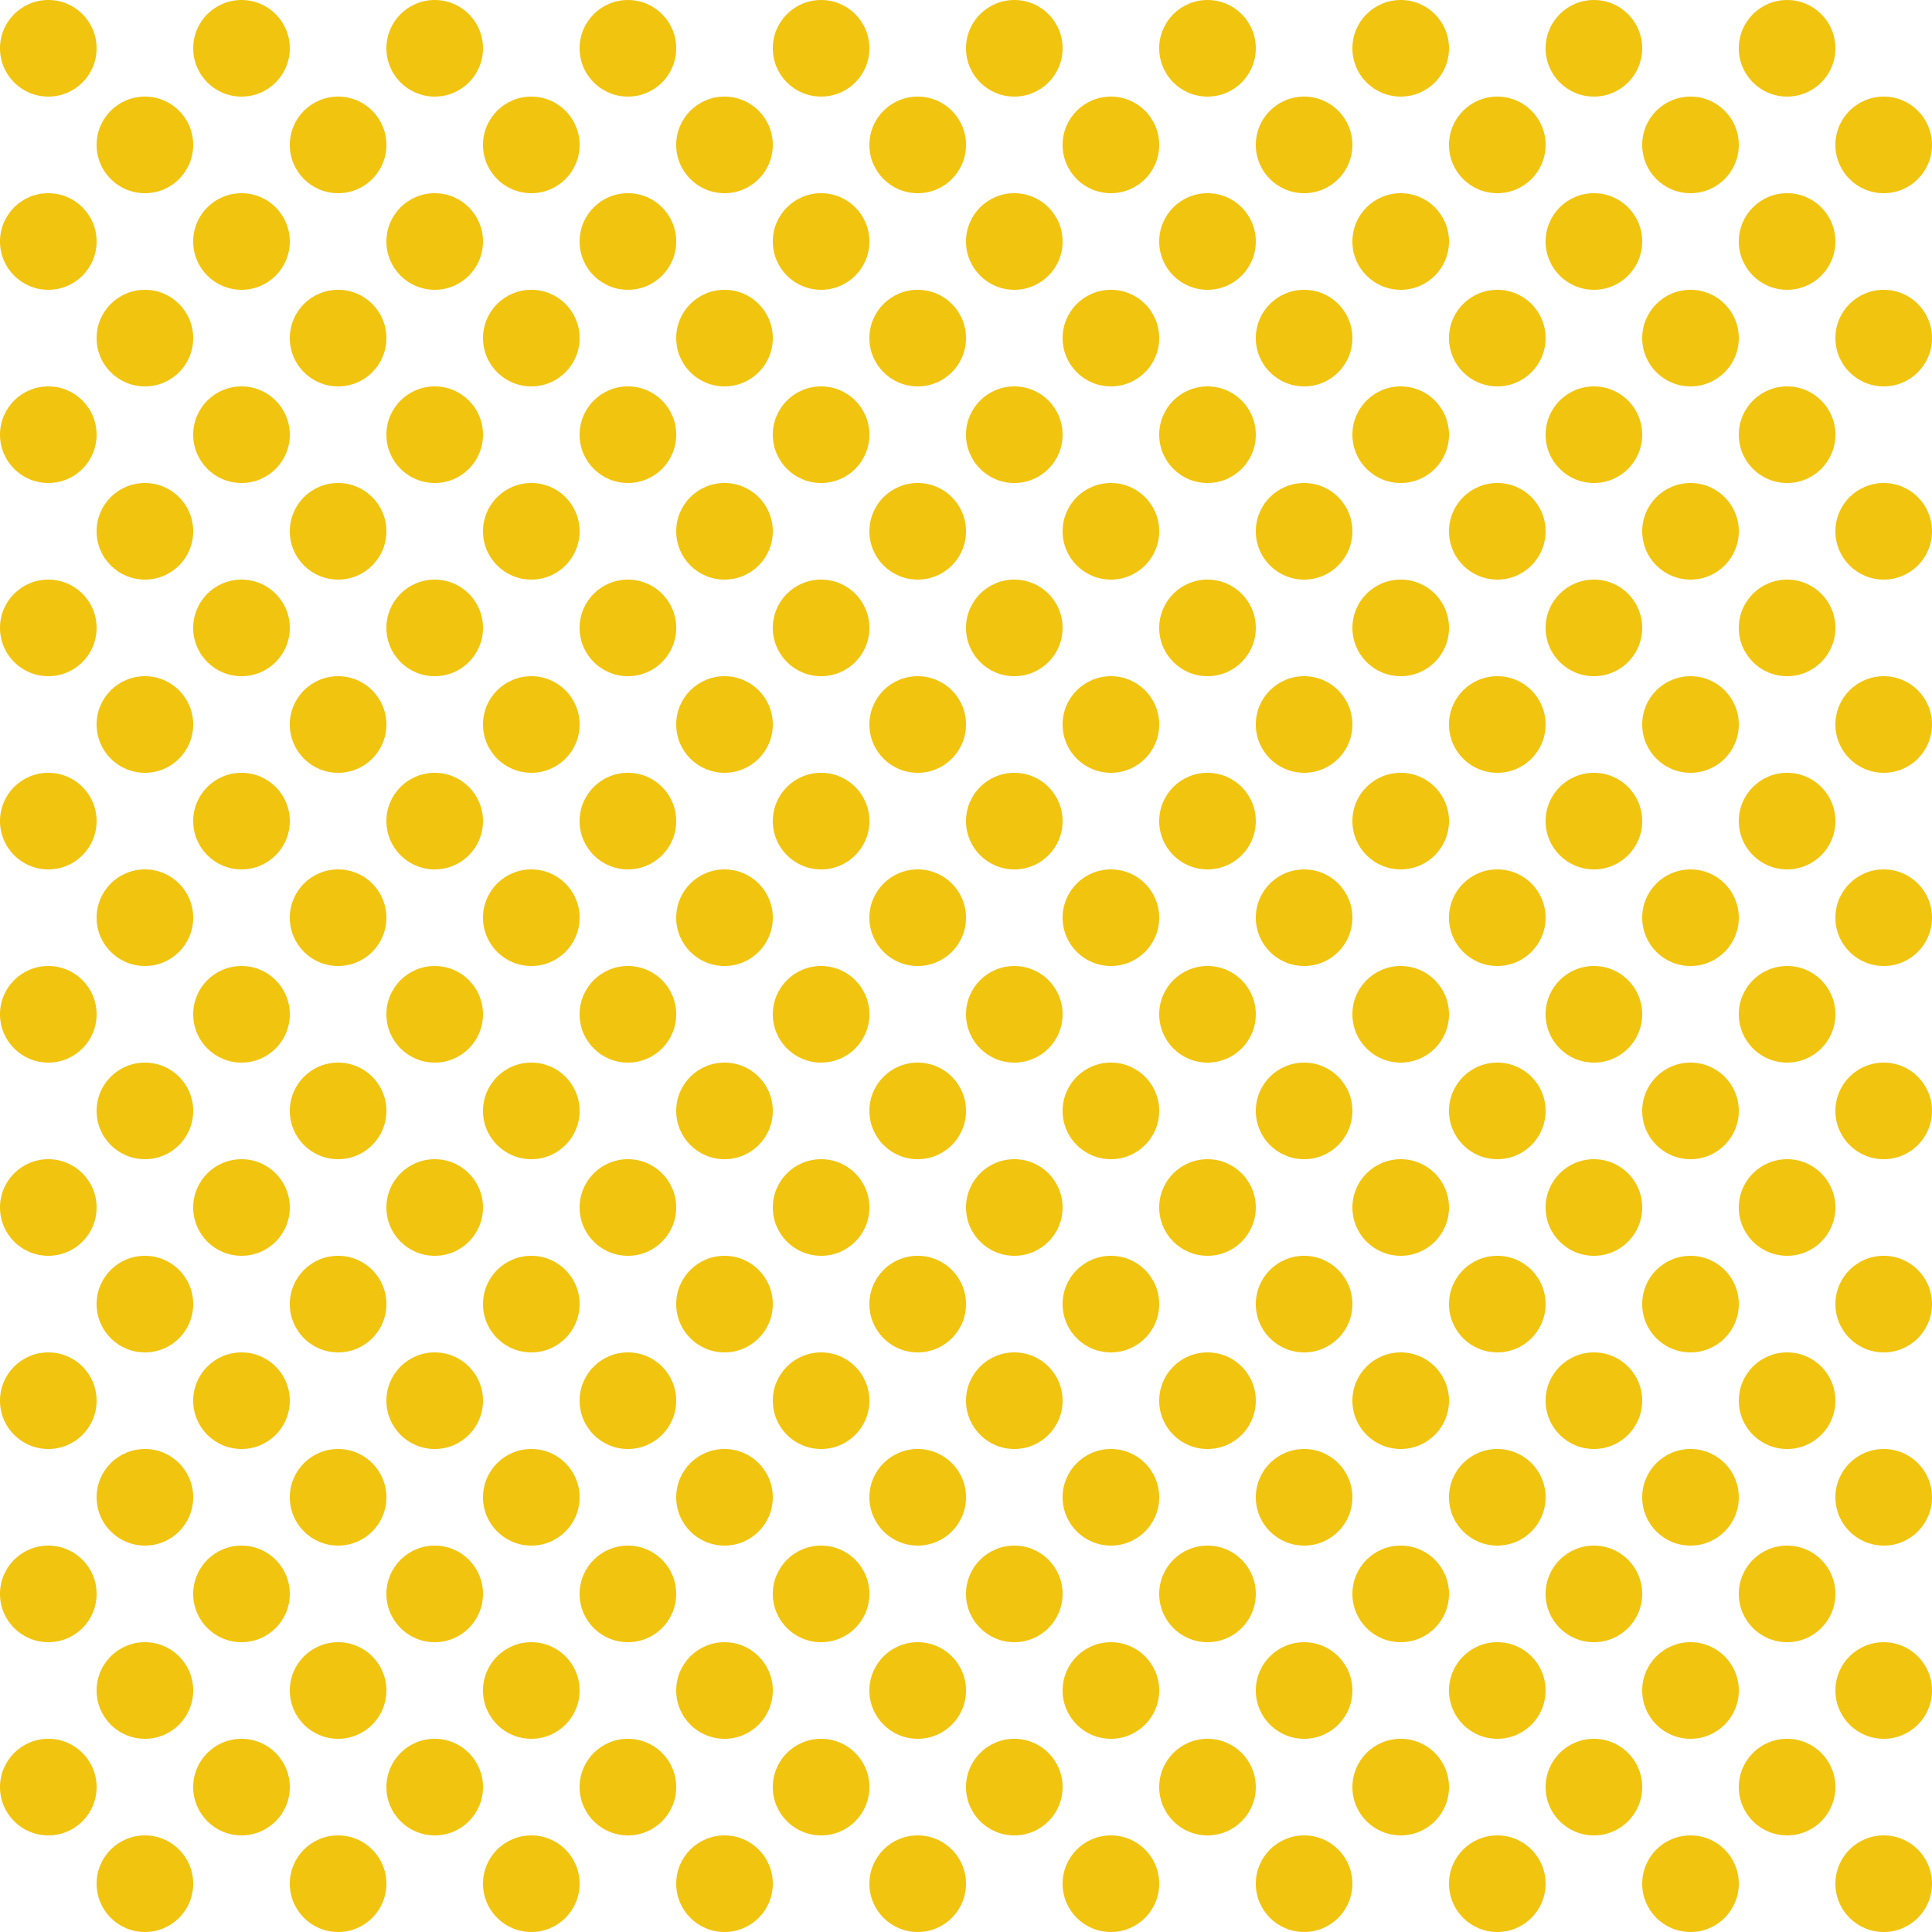<svg xmlns="http://www.w3.org/2000/svg" viewBox="0 0 240 240"><defs><style>.a{fill:#f1c40f;}</style></defs><title>dots</title><circle class="a" cx="6" cy="6" r="6"/><circle class="a" cx="30" cy="6" r="6"/><circle class="a" cx="54" cy="6" r="6"/><circle class="a" cx="78" cy="6" r="6"/><circle class="a" cx="102" cy="6" r="6"/><circle class="a" cx="126" cy="6" r="6"/><circle class="a" cx="150" cy="6" r="6"/><circle class="a" cx="174" cy="6" r="6"/><circle class="a" cx="198" cy="6" r="6"/><circle class="a" cx="222" cy="6" r="6"/><circle class="a" cx="18" cy="18" r="6"/><circle class="a" cx="42" cy="18" r="6"/><circle class="a" cx="66" cy="18" r="6"/><circle class="a" cx="90" cy="18" r="6"/><circle class="a" cx="114" cy="18" r="6"/><circle class="a" cx="138" cy="18" r="6"/><circle class="a" cx="162" cy="18" r="6"/><circle class="a" cx="186" cy="18" r="6"/><circle class="a" cx="210" cy="18" r="6"/><circle class="a" cx="234" cy="18" r="6"/><circle class="a" cx="6" cy="30" r="6"/><circle class="a" cx="30" cy="30" r="6"/><circle class="a" cx="54" cy="30" r="6"/><circle class="a" cx="78" cy="30" r="6"/><circle class="a" cx="102" cy="30" r="6"/><circle class="a" cx="126" cy="30" r="6"/><circle class="a" cx="150" cy="30" r="6"/><circle class="a" cx="174" cy="30" r="6"/><circle class="a" cx="198" cy="30" r="6"/><circle class="a" cx="222" cy="30" r="6"/><circle class="a" cx="18" cy="42" r="6"/><circle class="a" cx="42" cy="42" r="6"/><circle class="a" cx="66" cy="42" r="6"/><circle class="a" cx="90" cy="42" r="6"/><circle class="a" cx="114" cy="42" r="6"/><circle class="a" cx="138" cy="42" r="6"/><circle class="a" cx="162" cy="42" r="6"/><circle class="a" cx="186" cy="42" r="6"/><circle class="a" cx="210" cy="42" r="6"/><circle class="a" cx="234" cy="42" r="6"/><circle class="a" cx="6" cy="54" r="6"/><circle class="a" cx="30" cy="54" r="6"/><circle class="a" cx="54" cy="54" r="6"/><circle class="a" cx="78" cy="54" r="6"/><circle class="a" cx="102" cy="54" r="6"/><circle class="a" cx="126" cy="54" r="6"/><circle class="a" cx="150" cy="54" r="6"/><circle class="a" cx="174" cy="54" r="6"/><circle class="a" cx="198" cy="54" r="6"/><circle class="a" cx="222" cy="54" r="6"/><circle class="a" cx="18" cy="66" r="6"/><circle class="a" cx="42" cy="66" r="6"/><circle class="a" cx="66" cy="66" r="6"/><circle class="a" cx="90" cy="66" r="6"/><circle class="a" cx="114" cy="66" r="6"/><circle class="a" cx="138" cy="66" r="6"/><circle class="a" cx="162" cy="66" r="6"/><circle class="a" cx="186" cy="66" r="6"/><circle class="a" cx="210" cy="66" r="6"/><circle class="a" cx="234" cy="66" r="6"/><circle class="a" cx="6" cy="78" r="6"/><circle class="a" cx="30" cy="78" r="6"/><circle class="a" cx="54" cy="78" r="6"/><circle class="a" cx="78" cy="78" r="6"/><circle class="a" cx="102" cy="78" r="6"/><circle class="a" cx="126" cy="78" r="6"/><circle class="a" cx="150" cy="78" r="6"/><circle class="a" cx="174" cy="78" r="6"/><circle class="a" cx="198" cy="78" r="6"/><circle class="a" cx="222" cy="78" r="6"/><circle class="a" cx="18" cy="90" r="6"/><circle class="a" cx="42" cy="90" r="6"/><circle class="a" cx="66" cy="90" r="6"/><circle class="a" cx="90" cy="90" r="6"/><circle class="a" cx="114" cy="90" r="6"/><circle class="a" cx="138" cy="90" r="6"/><circle class="a" cx="162" cy="90" r="6"/><circle class="a" cx="186" cy="90" r="6"/><circle class="a" cx="210" cy="90" r="6"/><circle class="a" cx="234" cy="90" r="6"/><circle class="a" cx="6" cy="102" r="6"/><circle class="a" cx="30" cy="102" r="6"/><circle class="a" cx="54" cy="102" r="6"/><circle class="a" cx="78" cy="102" r="6"/><circle class="a" cx="102" cy="102" r="6"/><circle class="a" cx="126" cy="102" r="6"/><circle class="a" cx="150" cy="102" r="6"/><circle class="a" cx="174" cy="102" r="6"/><circle class="a" cx="198" cy="102" r="6"/><circle class="a" cx="222" cy="102" r="6"/><circle class="a" cx="18" cy="114" r="6"/><circle class="a" cx="42" cy="114" r="6"/><circle class="a" cx="66" cy="114" r="6"/><circle class="a" cx="90" cy="114" r="6"/><circle class="a" cx="114" cy="114" r="6"/><circle class="a" cx="138" cy="114" r="6"/><circle class="a" cx="162" cy="114" r="6"/><circle class="a" cx="186" cy="114" r="6"/><circle class="a" cx="210" cy="114" r="6"/><circle class="a" cx="234" cy="114" r="6"/><circle class="a" cx="6" cy="126" r="6"/><circle class="a" cx="30" cy="126" r="6"/><circle class="a" cx="54" cy="126" r="6"/><circle class="a" cx="78" cy="126" r="6"/><circle class="a" cx="102" cy="126" r="6"/><circle class="a" cx="126" cy="126" r="6"/><circle class="a" cx="150" cy="126" r="6"/><circle class="a" cx="174" cy="126" r="6"/><circle class="a" cx="198" cy="126" r="6"/><circle class="a" cx="222" cy="126" r="6"/><circle class="a" cx="18" cy="138" r="6"/><circle class="a" cx="42" cy="138" r="6"/><circle class="a" cx="66" cy="138" r="6"/><circle class="a" cx="90" cy="138" r="6"/><circle class="a" cx="114" cy="138" r="6"/><circle class="a" cx="138" cy="138" r="6"/><circle class="a" cx="162" cy="138" r="6"/><circle class="a" cx="186" cy="138" r="6"/><circle class="a" cx="210" cy="138" r="6"/><circle class="a" cx="234" cy="138" r="6"/><circle class="a" cx="6" cy="150" r="6"/><circle class="a" cx="30" cy="150" r="6"/><circle class="a" cx="54" cy="150" r="6"/><circle class="a" cx="78" cy="150" r="6"/><circle class="a" cx="102" cy="150" r="6"/><circle class="a" cx="126" cy="150" r="6"/><circle class="a" cx="150" cy="150" r="6"/><circle class="a" cx="174" cy="150" r="6"/><circle class="a" cx="198" cy="150" r="6"/><circle class="a" cx="222" cy="150" r="6"/><circle class="a" cx="18" cy="162" r="6"/><circle class="a" cx="42" cy="162" r="6"/><circle class="a" cx="66" cy="162" r="6"/><circle class="a" cx="90" cy="162" r="6"/><circle class="a" cx="114" cy="162" r="6"/><circle class="a" cx="138" cy="162" r="6"/><circle class="a" cx="162" cy="162" r="6"/><circle class="a" cx="186" cy="162" r="6"/><circle class="a" cx="210" cy="162" r="6"/><circle class="a" cx="234" cy="162" r="6"/><circle class="a" cx="6" cy="174" r="6"/><circle class="a" cx="30" cy="174" r="6"/><circle class="a" cx="54" cy="174" r="6"/><circle class="a" cx="78" cy="174" r="6"/><circle class="a" cx="102" cy="174" r="6"/><circle class="a" cx="126" cy="174" r="6"/><circle class="a" cx="150" cy="174" r="6"/><circle class="a" cx="174" cy="174" r="6"/><circle class="a" cx="198" cy="174" r="6"/><circle class="a" cx="222" cy="174" r="6"/><circle class="a" cx="18" cy="186" r="6"/><circle class="a" cx="42" cy="186" r="6"/><circle class="a" cx="66" cy="186" r="6"/><circle class="a" cx="90" cy="186" r="6"/><circle class="a" cx="114" cy="186" r="6"/><circle class="a" cx="138" cy="186" r="6"/><circle class="a" cx="162" cy="186" r="6"/><circle class="a" cx="186" cy="186" r="6"/><circle class="a" cx="210" cy="186" r="6"/><circle class="a" cx="234" cy="186" r="6"/><circle class="a" cx="6" cy="198" r="6"/><circle class="a" cx="30" cy="198" r="6"/><circle class="a" cx="54" cy="198" r="6"/><circle class="a" cx="78" cy="198" r="6"/><circle class="a" cx="102" cy="198" r="6"/><circle class="a" cx="126" cy="198" r="6"/><circle class="a" cx="150" cy="198" r="6"/><circle class="a" cx="174" cy="198" r="6"/><circle class="a" cx="198" cy="198" r="6"/><circle class="a" cx="222" cy="198" r="6"/><circle class="a" cx="18" cy="210" r="6"/><circle class="a" cx="42" cy="210" r="6"/><circle class="a" cx="66" cy="210" r="6"/><circle class="a" cx="90" cy="210" r="6"/><circle class="a" cx="114" cy="210" r="6"/><circle class="a" cx="138" cy="210" r="6"/><circle class="a" cx="162" cy="210" r="6"/><circle class="a" cx="186" cy="210" r="6"/><circle class="a" cx="210" cy="210" r="6"/><circle class="a" cx="234" cy="210" r="6"/><circle class="a" cx="6" cy="222" r="6"/><circle class="a" cx="30" cy="222" r="6"/><circle class="a" cx="54" cy="222" r="6"/><circle class="a" cx="78" cy="222" r="6"/><circle class="a" cx="102" cy="222" r="6"/><circle class="a" cx="126" cy="222" r="6"/><circle class="a" cx="150" cy="222" r="6"/><circle class="a" cx="174" cy="222" r="6"/><circle class="a" cx="198" cy="222" r="6"/><circle class="a" cx="222" cy="222" r="6"/><circle class="a" cx="18" cy="234" r="6"/><circle class="a" cx="42" cy="234" r="6"/><circle class="a" cx="66" cy="234" r="6"/><circle class="a" cx="90" cy="234" r="6"/><circle class="a" cx="114" cy="234" r="6"/><circle class="a" cx="138" cy="234" r="6"/><circle class="a" cx="162" cy="234" r="6"/><circle class="a" cx="186" cy="234" r="6"/><circle class="a" cx="210" cy="234" r="6"/><circle class="a" cx="234" cy="234" r="6"/></svg>
